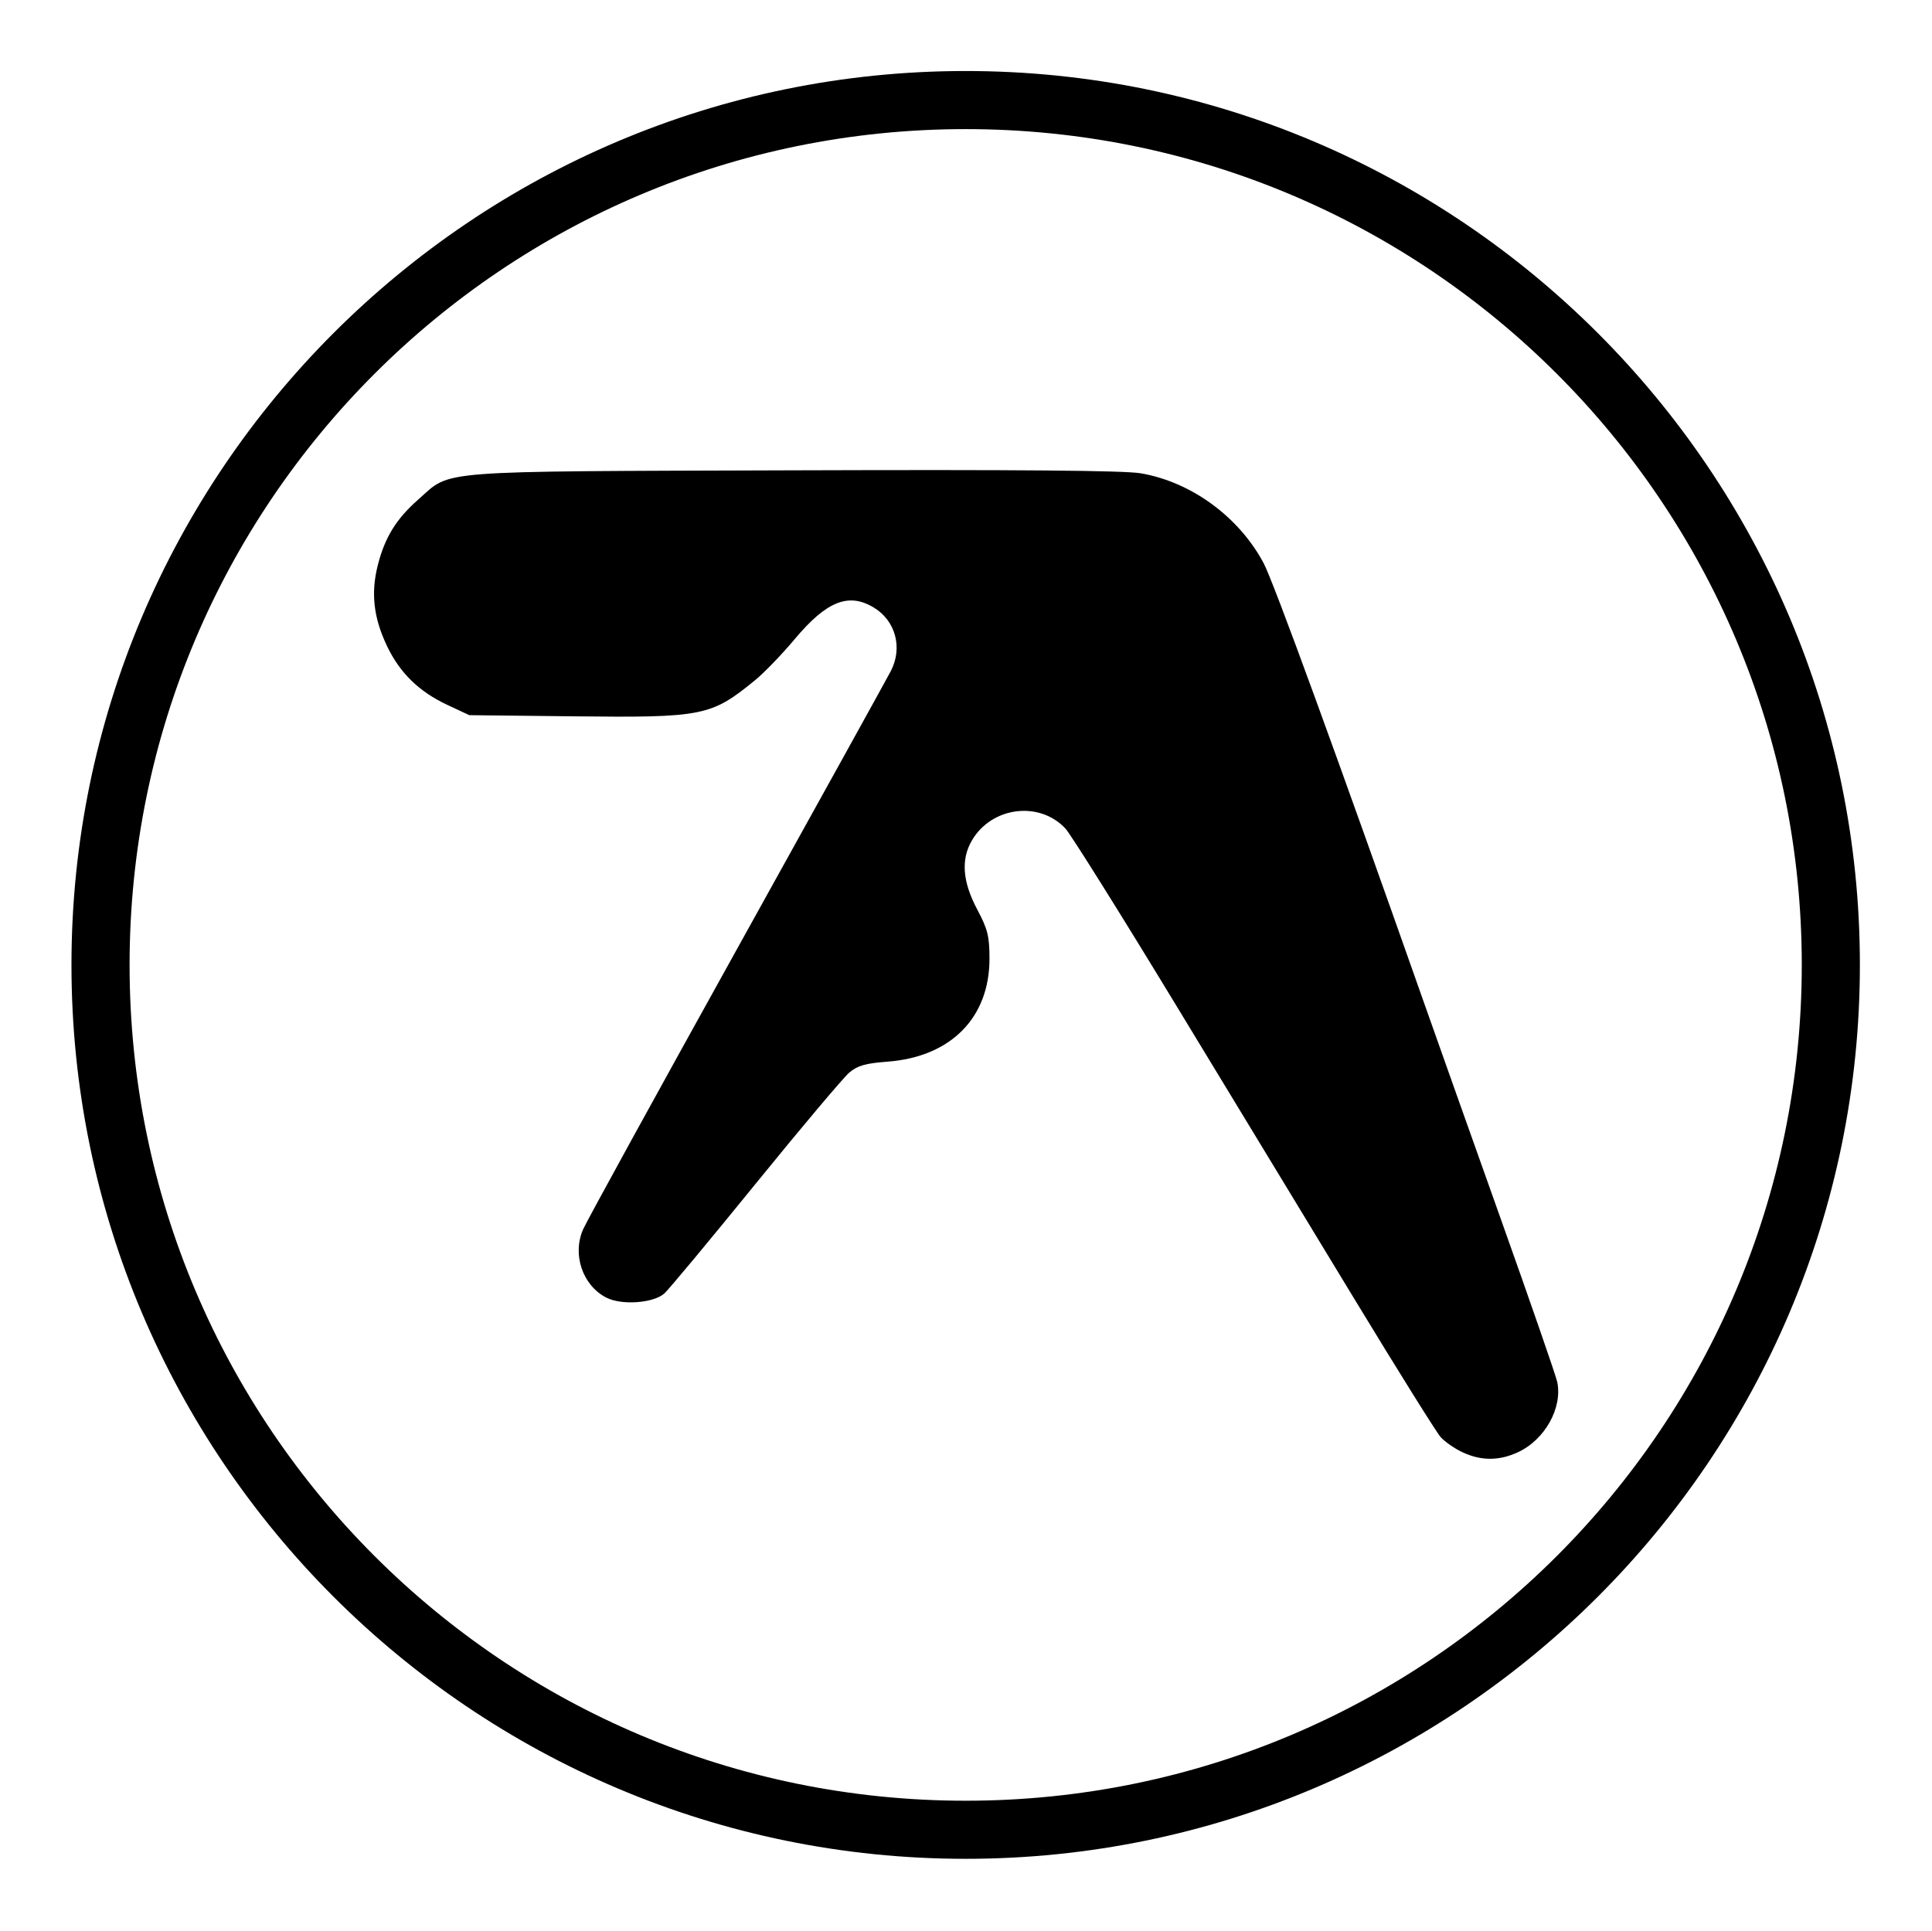 <?xml version="1.0" encoding="UTF-8" standalone="no"?>
<!-- Created with Inkscape (http://www.inkscape.org/) -->
<svg
   xmlns:svg="http://www.w3.org/2000/svg"
   xmlns="http://www.w3.org/2000/svg"
   version="1.0"
   width="956.693"
   height="956.339"
   id="svg2">
  <defs
     id="defs4" />
  <g
     transform="translate(-94.745,-7.955)"
     id="layer1">
    <g
       transform="matrix(1.802,0,0,1.802,-40.597,-681.714)"
       id="g3183">
      <path
         d="M 477.074,781.882 C 474.874,780.866 472.127,778.964 470.97,777.654 C 469.813,776.344 459.17,759.297 447.32,739.772 C 435.47,720.247 413.344,683.797 398.152,658.772 C 382.959,633.747 369.338,611.994 367.883,610.433 C 360.726,602.753 347.604,604.42 342.186,613.697 C 339.132,618.926 339.596,625.038 343.622,632.631 C 346.534,638.122 346.997,639.966 347.013,646.131 C 347.054,662.396 336.403,673.183 319,674.499 C 312.908,674.96 310.785,675.566 308.488,677.498 C 306.905,678.83 295.309,692.599 282.719,708.096 C 270.128,723.593 258.863,737.135 257.685,738.191 C 254.68,740.883 245.903,741.51 241.694,739.334 C 235.156,735.953 232.295,727.438 235.372,720.52 C 236.411,718.183 255.496,683.422 277.784,643.272 C 300.072,603.122 319.043,568.832 319.941,567.072 C 323.189,560.708 321.208,553.349 315.276,549.731 C 308.32,545.49 302.253,547.907 293.441,558.431 C 289.986,562.557 285.116,567.604 282.617,569.648 C 270.508,579.55 268.336,579.984 232.832,579.591 L 204.074,579.272 L 198.074,576.47 C 190.309,572.843 185.031,567.717 181.51,560.384 C 177.742,552.535 176.963,545.705 178.952,537.944 C 180.895,530.36 184.013,525.316 190.037,520.013 C 199.355,511.811 192.903,512.314 293.074,511.982 C 355.152,511.776 384.041,512.024 388.574,512.8 C 402.467,515.179 415.553,524.751 422.351,537.503 C 425.05,542.568 442.358,590.017 466.586,658.772 C 469.783,667.847 479.131,694.172 487.357,717.272 C 495.584,740.372 502.626,760.697 503.006,762.438 C 504.572,769.618 499.606,778.49 492.116,781.892 C 486.978,784.226 482.146,784.222 477.074,781.882 z"
         id="path2396"
         style="fill:#000000" />
      <path
         d="M 340.471,402.24 C 204.916,402.24 94.745,512.386 94.745,647.91 C 94.745,783.434 204.916,893.58 340.471,893.58 C 476.026,893.58 586.197,783.434 586.197,647.91 C 586.197,512.386 476.026,402.24 340.471,402.24 z M 340.471,418.207 C 467.381,418.207 570.227,521.029 570.227,647.91 C 570.227,774.791 467.381,877.614 340.471,877.614 C 213.561,877.614 110.715,774.791 110.715,647.91 C 110.715,521.029 213.561,418.207 340.471,418.207 z"
         id="path2406"
         style="fill:#000000;fill-opacity:1;stroke:none;stroke-width:38.016;stroke-linecap:butt;stroke-linejoin:miter;stroke-miterlimit:4;stroke-opacity:1" />
    </g>
  </g>
</svg>
